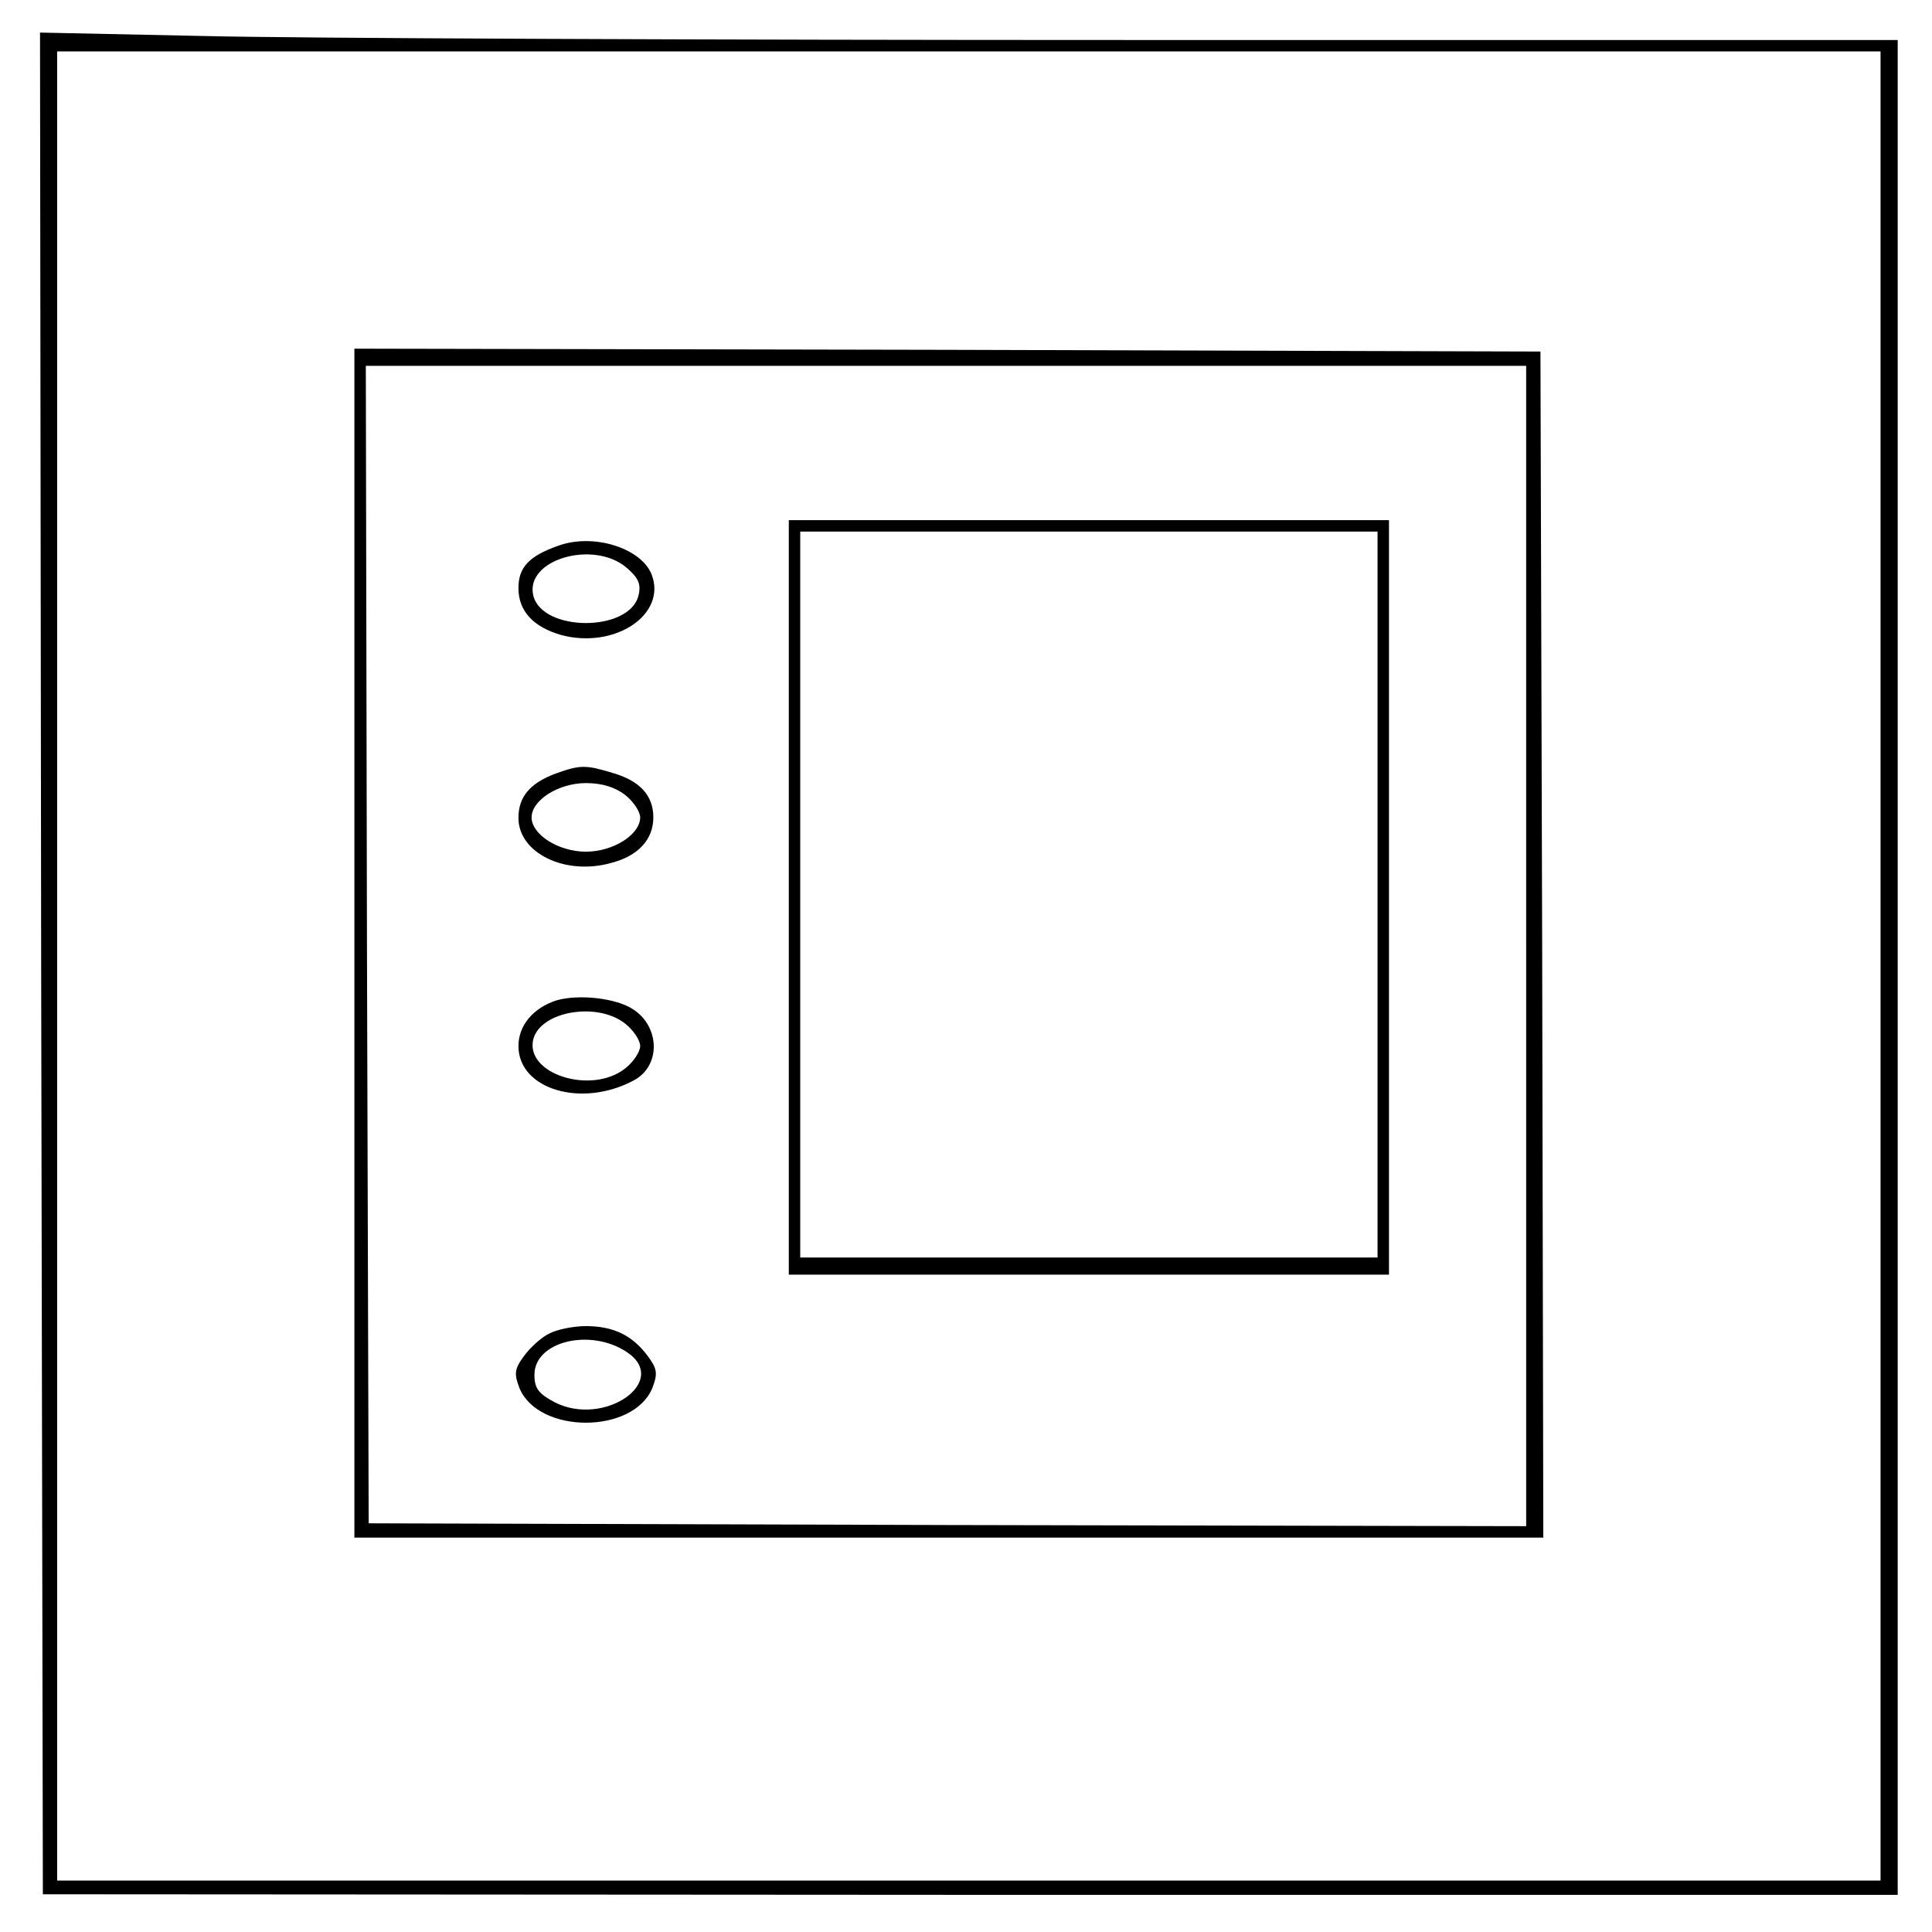 <?xml version="1.0" standalone="no"?>
<!DOCTYPE svg PUBLIC "-//W3C//DTD SVG 20010904//EN"
 "http://www.w3.org/TR/2001/REC-SVG-20010904/DTD/svg10.dtd">
<svg version="1.0" xmlns="http://www.w3.org/2000/svg"
 width="338pt" height="338pt" viewBox="0 0 338 338"
 preserveAspectRatio="xMidYMid meet">
<g transform="translate(0,338) scale(0.1,-0.1)"
fill="#000000" stroke="none">
<path d="M72 1695 l3 -1629 1622 -1 1623 0 0 1623 0 1622 -1338 0 c-736 0
-1468 3 -1625 7 l-287 6 2 -1628z m3218 -5 l0 -1600 -1595 0 -1595 0 0 1600 0
1600 1595 0 1595 0 0 -1600z"/>
<path d="M620 1730 l0 -1040 1040 0 1040 0 -2 1038 -3 1037 -1037 3 -1038 2 0
-1040z m2050 -5 l0 -1015 -1012 2 -1013 3 -3 1013 -2 1012 1015 0 1015 0 0
-1015z"/>
<path d="M1380 1810 l0 -660 525 0 525 0 0 660 0 660 -525 0 -525 0 0 -660z
m1030 5 l0 -635 -505 0 -505 0 0 635 0 635 505 0 505 0 0 -635z"/>
<path d="M976 2425 c-51 -18 -69 -38 -69 -74 0 -40 26 -68 75 -82 94 -25 185
36 158 106 -18 46 -102 73 -164 50z m120 -38 c21 -18 26 -29 21 -49 -16 -64
-168 -64 -184 0 -15 63 105 98 163 49z"/>
<path d="M973 2027 c-46 -17 -66 -41 -66 -78 0 -61 81 -101 161 -79 48 12 75
41 75 80 0 38 -23 64 -72 78 -46 14 -56 14 -98 -1z m121 -38 c14 -11 26 -29
26 -39 0 -30 -47 -60 -95 -60 -48 0 -95 30 -95 60 0 30 47 60 95 60 28 0 51
-7 69 -21z"/>
<path d="M974 1630 c-41 -13 -67 -44 -67 -80 0 -76 111 -109 202 -60 47 25 46
93 -1 124 -30 20 -95 27 -134 16z m120 -41 c14 -11 26 -29 26 -39 0 -10 -12
-28 -26 -39 -59 -47 -176 -10 -161 51 13 49 112 66 161 27z"/>
<path d="M961 1047 c-13 -6 -33 -24 -44 -39 -17 -23 -18 -31 -8 -57 34 -80
198 -80 232 0 10 26 9 34 -8 57 -27 36 -60 52 -108 52 -22 0 -51 -6 -64 -13z
m135 -32 c78 -51 -39 -133 -126 -88 -28 15 -35 24 -35 48 0 58 97 82 161 40z"/>
</g>
</svg>
